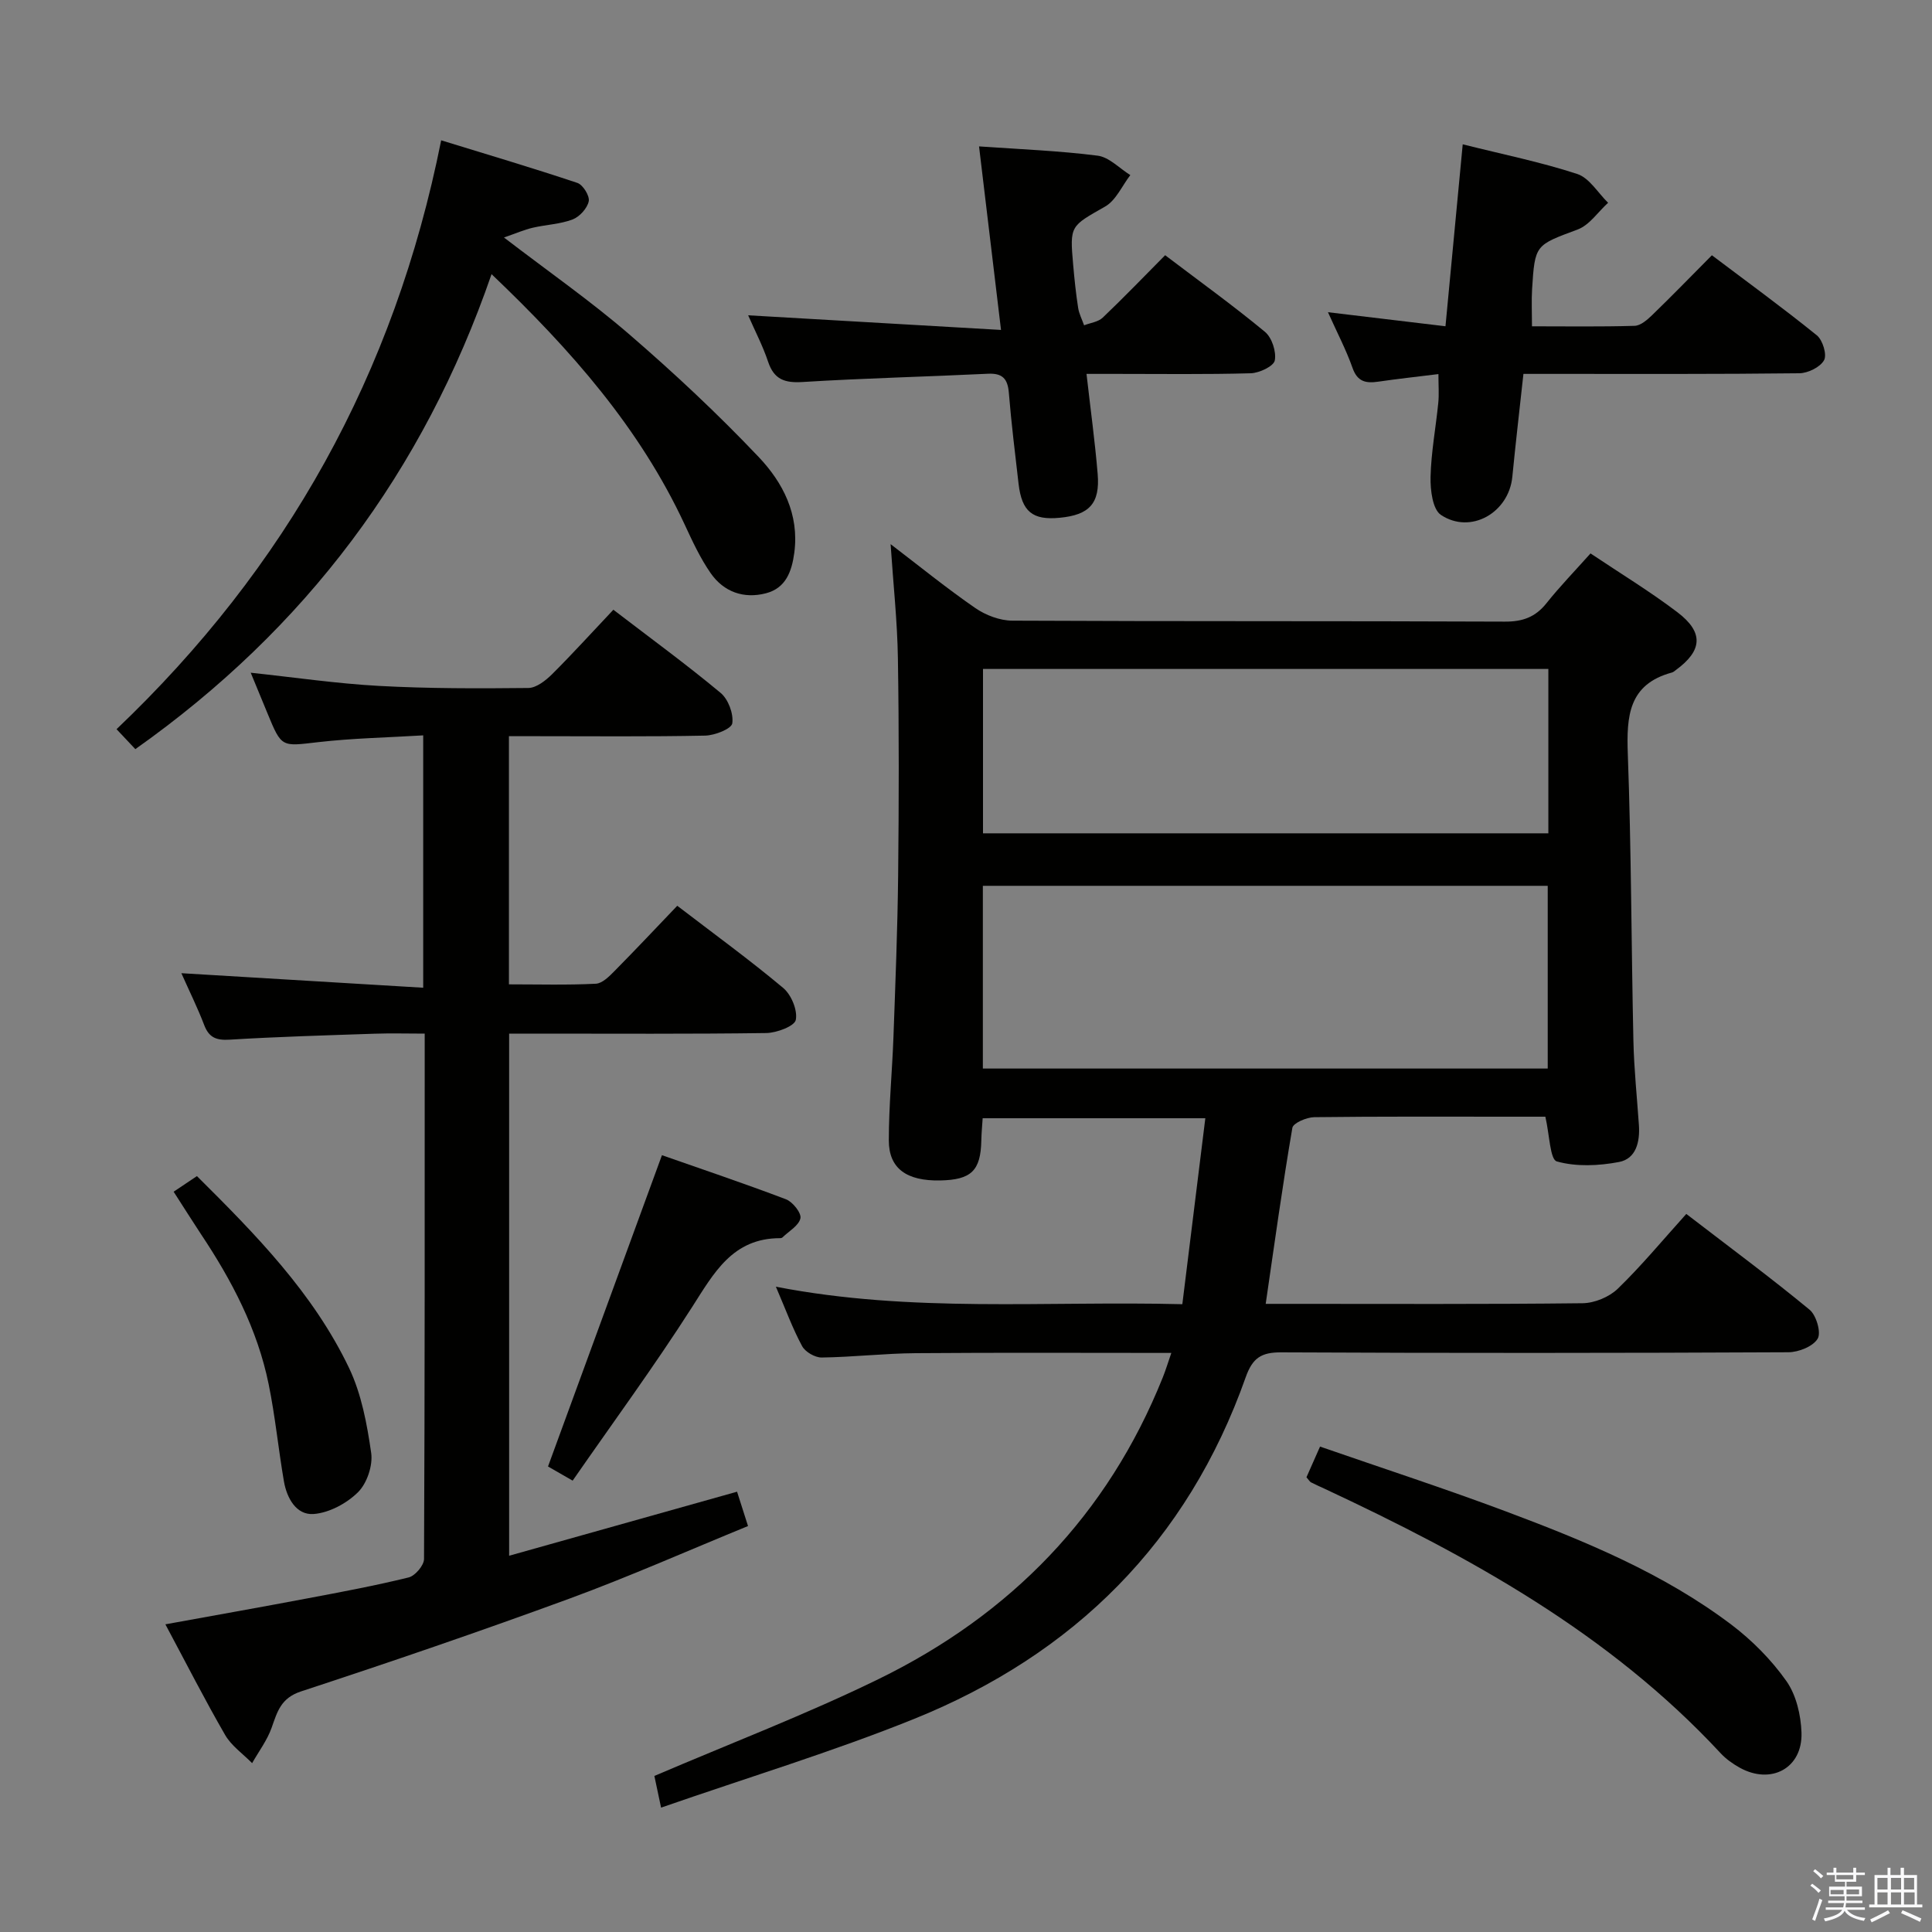 <svg enable-background="new 0 0 400 400" viewBox="0 0 400 400" xmlns="http://www.w3.org/2000/svg"><rect x="0" y="0" width="400" height="400" fill="#808080" stroke="none"/><path d="m374.8 390.4.4-.4c.7.5 1.3 1 1.8 1.4l-.5.5c-.5-.6-1.1-1.1-1.7-1.5zm1 7.3-.6-.3c.5-1.4 1.1-2.8 1.5-4.3.2.1.4.2.6.3-.5 1.3-1 2.8-1.5 4.3zm-.4-10.3.4-.4c.4.3 1 .8 1.7 1.4l-.5.5c-.4-.5-1-1-1.6-1.5zm2.5.3h1.7v-1h.6v1h3.5v-1h.6v1h1.8v.5h-1.8v1.4h-2v1h3.2v2h-3.2v.9h3.3v.5h-3.4c0 .3-.1.6-.1.9h4v.5h-3.7c.7.9 1.9 1.5 3.8 1.7-.1.2-.2.4-.3.6-2.1-.4-3.5-1.1-4-2.1-.4 1-1.8 1.7-4 2.2-.1-.2-.2-.4-.3-.6 2.1-.4 3.4-1 3.8-1.8h-3.4v-.5h3.6c.1-.3.1-.6.2-.9h-3.3v-.5h3.4c0-.3 0-.6 0-.9h-3.2v-2h3.3v-1h-2.1v-1.4h-1.7v-.5zm1.1 3.5v1h2.7c0-.3 0-.4 0-.4 0-.1 0-.2 0-.2 0-.1 0-.2 0-.3h-2.7zm1.2-3v.9h3.5v-.9zm4.7 3h-2.6v.6.4h2.6z" fill="#fafafb"/><path d="m393.6 386.7h.6v1.5h2.7v6.1h1.1v.6h-11v-.6h1.1v-6.1h2.7v-1.5h.6v1.5h2.1v-1.5zm-2.7 8.8.4.6c-1.2.6-2.5 1.3-3.8 1.9-.1-.2-.2-.4-.3-.6 1.2-.6 2.5-1.2 3.7-1.9zm-2.2-6.7v2.4h2.1v-2.4zm0 3v2.5h2.1v-2.5zm2.8-3v2.4h2.1v-2.4zm0 3v2.5h2.1v-2.5zm6 6.1c-1.4-.7-2.7-1.3-3.9-1.8l.3-.6c1.5.6 2.7 1.2 3.9 1.7zm-1.2-9.1h-2.1v2.4h2.1zm-2.1 3v2.5h2.2v-2.5z" fill="#fafafb"/><g fill="#010100"><path d="m136.87 374.25c-.76-3.6-1.17-5.52-1.39-6.56 15.76-6.75 31.42-12.73 46.41-20.05 27.34-13.35 47.43-33.94 58.86-62.48.6-1.5 1.07-3.05 1.76-5.05-18 0-35.47-.09-52.94.05-6.48.05-12.95.81-19.44.9-1.38.02-3.41-1.15-4.06-2.36-1.96-3.62-3.38-7.53-5.43-12.3 28.08 5.46 55.77 2.91 84.15 3.62 1.59-12.89 3.15-25.49 4.76-38.5-15.61 0-30.54 0-46.1 0-.09 1.47-.25 3.05-.28 4.63-.13 6.22-2.07 8.12-8.5 8.25-6.95.14-10.65-2.46-10.65-8.29 0-7.14.7-14.28.96-21.42.4-11.14.85-22.29.97-33.44.16-15 .19-30-.05-44.99-.12-7.61-.95-15.21-1.51-23.6 6.01 4.59 11.62 9.15 17.55 13.24 2.15 1.48 5.08 2.59 7.66 2.6 34 .17 67.99.05 101.99.2 3.68.02 6.31-.95 8.59-3.81 2.78-3.49 5.91-6.71 9.12-10.31 6.21 4.16 12.32 7.87 17.98 12.17 5.5 4.17 5.2 7.94-.29 11.96-.27.2-.53.45-.84.53-8.98 2.43-9.41 9.03-9.13 16.86.73 19.8.72 39.62 1.16 59.42.13 5.82.74 11.62 1.14 17.43.23 3.44-.57 6.96-4.13 7.63-4.2.8-8.86 1.01-12.87-.12-1.41-.4-1.5-5.51-2.37-9.26-1.98 0-4.41 0-6.85 0-13.67 0-27.33-.07-41 .1-1.58.02-4.36 1.21-4.53 2.21-2.04 11.91-3.69 23.89-5.52 36.44h5.11c20.17 0 40.33.1 60.49-.13 2.48-.03 5.51-1.28 7.29-3 4.89-4.73 9.25-10.01 14.19-15.49 9.38 7.21 17.63 13.31 25.52 19.83 1.4 1.15 2.44 4.73 1.68 6-.96 1.61-3.95 2.8-6.07 2.81-35 .17-69.99.19-104.99.02-4.13-.02-5.94 1.14-7.36 5.15-12.04 34.05-35.53 57.38-68.7 70.76-16.84 6.79-34.31 12.08-52.34 18.35zm183.57-153.02c0-12.9 0-25.44 0-37.83-39.25 0-78.1 0-116.95 0v37.83zm.13-82.73c-39.37 0-78.12 0-117.05 0v34.03h117.05c0-11.5 0-22.6 0-34.03z"/><path d="m126.99 126.24c7.79 5.97 15.19 11.37 22.21 17.22 1.58 1.31 2.7 4.32 2.41 6.3-.17 1.14-3.6 2.49-5.59 2.54-11.66.24-23.33.12-34.99.12-1.79 0-3.59 0-5.66 0v51.38c6.11 0 12.07.17 17.99-.13 1.36-.07 2.81-1.55 3.92-2.68 4.31-4.36 8.51-8.83 12.94-13.46 7.54 5.78 14.94 11.16 21.93 17.01 1.68 1.41 3.01 4.61 2.61 6.62-.25 1.29-3.93 2.68-6.09 2.72-15.84.22-31.67.12-47.5.12-1.81 0-3.62 0-5.76 0v108.1c15.72-4.42 31.18-8.76 47.19-13.26.66 2.06 1.34 4.18 2.27 7.11-12.44 5.09-24.56 10.47-36.98 15.03-18.4 6.75-36.95 13.1-55.57 19.21-4.16 1.37-4.9 4.17-6.07 7.49-.92 2.61-2.67 4.92-4.05 7.36-1.9-1.93-4.29-3.58-5.6-5.85-4.23-7.32-8.07-14.87-12.36-22.89 10.1-1.84 19.78-3.55 29.44-5.38 7-1.32 14.02-2.63 20.93-4.33 1.34-.33 3.18-2.5 3.18-3.82.17-35.98.14-71.97.14-108.77-3.62 0-7.03-.1-10.44.02-9.97.34-19.95.62-29.9 1.23-2.78.17-4.31-.39-5.32-3.04-1.35-3.54-3.04-6.94-4.72-10.72 16.87 1.01 33.28 2 50.07 3.01 0-17.9 0-34.64 0-52.25-7.33.45-14.6.58-21.79 1.41-7.55.87-7.51 1.17-10.45-5.97-1.13-2.73-2.25-5.46-3.47-8.41 9.1.97 17.8 2.25 26.54 2.73 10.29.56 20.62.54 30.94.43 1.66-.02 3.58-1.54 4.9-2.84 4.22-4.2 8.23-8.63 12.7-13.36z"/><path d="m101.77 56.76c-14.13 40.94-38.51 73.42-73.75 98.34-1.05-1.12-2.34-2.48-3.89-4.13 35.09-33.41 57.54-73.47 67.21-121.92 9.49 2.92 18.9 5.71 28.2 8.82 1.16.39 2.59 2.71 2.35 3.81-.31 1.46-1.9 3.21-3.35 3.76-2.59.98-5.5 1.07-8.24 1.71-1.77.41-3.46 1.16-5.96 2.02 9.3 7.13 18.01 13.2 26 20.1 9.29 8.02 18.29 16.44 26.73 25.34 5.01 5.28 8.44 11.86 7.38 19.84-.53 3.93-1.78 7.31-5.86 8.38-4.6 1.2-8.75-.27-11.46-4.17-2.16-3.11-3.78-6.62-5.38-10.07-9.27-19.92-23.41-36.04-39.98-51.83z"/><path d="m207.25 68.31c-1.63-13.56-3.06-25.56-4.55-38 8.5.6 16.57.9 24.55 1.92 2.39.3 4.52 2.63 6.77 4.02-1.71 2.22-2.97 5.23-5.21 6.51-7.19 4.11-7.35 3.87-6.62 12.08.26 2.98.57 5.96 1.03 8.91.19 1.23.81 2.4 1.23 3.6 1.31-.51 2.92-.69 3.86-1.59 4.34-4.13 8.49-8.45 12.92-12.92 7.05 5.35 14.04 10.38 20.66 15.86 1.44 1.19 2.39 4.1 2.04 5.93-.23 1.19-3.18 2.59-4.95 2.65-9.33.26-18.66.13-27.99.13-1.8 0-3.6 0-6.04 0 .83 7.3 1.75 13.99 2.31 20.71.51 6.11-1.72 8.5-7.87 9.08-5.62.54-7.84-1.27-8.51-7.06-.72-6.27-1.5-12.54-2.01-18.82-.24-2.93-1.34-4.09-4.34-3.94-12.78.62-25.59.92-38.36 1.71-3.71.23-5.91-.52-7.14-4.19-1.09-3.27-2.71-6.36-4.13-9.62 17.39 1 34.4 1.99 52.35 3.03z"/><path d="m274.94 64.64c8.57 1.03 16.24 1.94 24.33 2.91 1.21-12.74 2.37-25.07 3.57-37.67 8.34 2.09 16.17 3.67 23.71 6.14 2.51.82 4.28 3.91 6.39 5.96-2.08 1.89-3.85 4.61-6.29 5.53-8.76 3.28-8.87 3.05-9.45 12.4-.14 2.31-.02 4.63-.02 7.65 7.06 0 14.16.11 21.25-.1 1.25-.04 2.64-1.26 3.65-2.24 4.07-3.94 8.01-8 12.35-12.37 7.33 5.53 14.68 10.88 21.73 16.58 1.21.98 2.13 4.01 1.49 5.15-.8 1.44-3.33 2.68-5.12 2.7-16.99.2-33.99.13-50.98.13-1.96 0-3.91 0-6.14 0-.82 7.5-1.62 14.4-2.3 21.32-.73 7.42-8.61 11.97-14.78 7.88-1.73-1.15-2.21-5.17-2.15-7.85.12-5.13 1.09-10.23 1.6-15.35.18-1.78.03-3.6.03-5.96-4.35.54-8.41.98-12.45 1.57-2.55.37-4.32.04-5.33-2.84-1.3-3.7-3.14-7.19-5.09-11.54z"/><path d="m270.49 305.85c.78-1.76 1.63-3.69 2.81-6.35 12.97 4.5 25.86 8.69 38.53 13.44 16.35 6.13 32.54 12.79 46.61 23.41 4.31 3.26 8.3 7.29 11.41 11.69 2.04 2.89 3.01 7.06 3.13 10.69.24 7.36-6.3 10.86-12.81 7.24-1.43-.8-2.84-1.8-3.95-3-23.01-24.79-51.94-40.7-82.08-54.79-.9-.42-1.82-.81-2.7-1.27-.27-.14-.44-.47-.95-1.06z"/><path d="m118.56 306.55c-2.53-1.45-4.17-2.39-5.1-2.93 7.92-21.65 15.64-42.75 23.59-64.45 8.06 2.83 16.94 5.81 25.68 9.13 1.39.53 3.22 2.84 2.99 3.93-.33 1.53-2.4 2.68-3.74 3.98-.11.1-.31.14-.47.14-9.87 0-13.71 7.23-18.26 14.33-7.77 12.15-16.31 23.79-24.69 35.87z"/><path d="m35.95 246.73c1.89-1.27 3.23-2.17 4.82-3.23 12.19 12.1 24.09 24.23 31.5 39.73 2.57 5.39 3.72 11.61 4.58 17.59.37 2.59-.87 6.28-2.72 8.12-2.34 2.32-5.98 4.28-9.2 4.52-3.59.26-5.55-3.29-6.15-6.78-1.15-6.68-1.8-13.46-3.16-20.1-2.32-11.38-7.63-21.5-14.03-31.09-1.82-2.76-3.57-5.55-5.64-8.76z"/></g></svg>